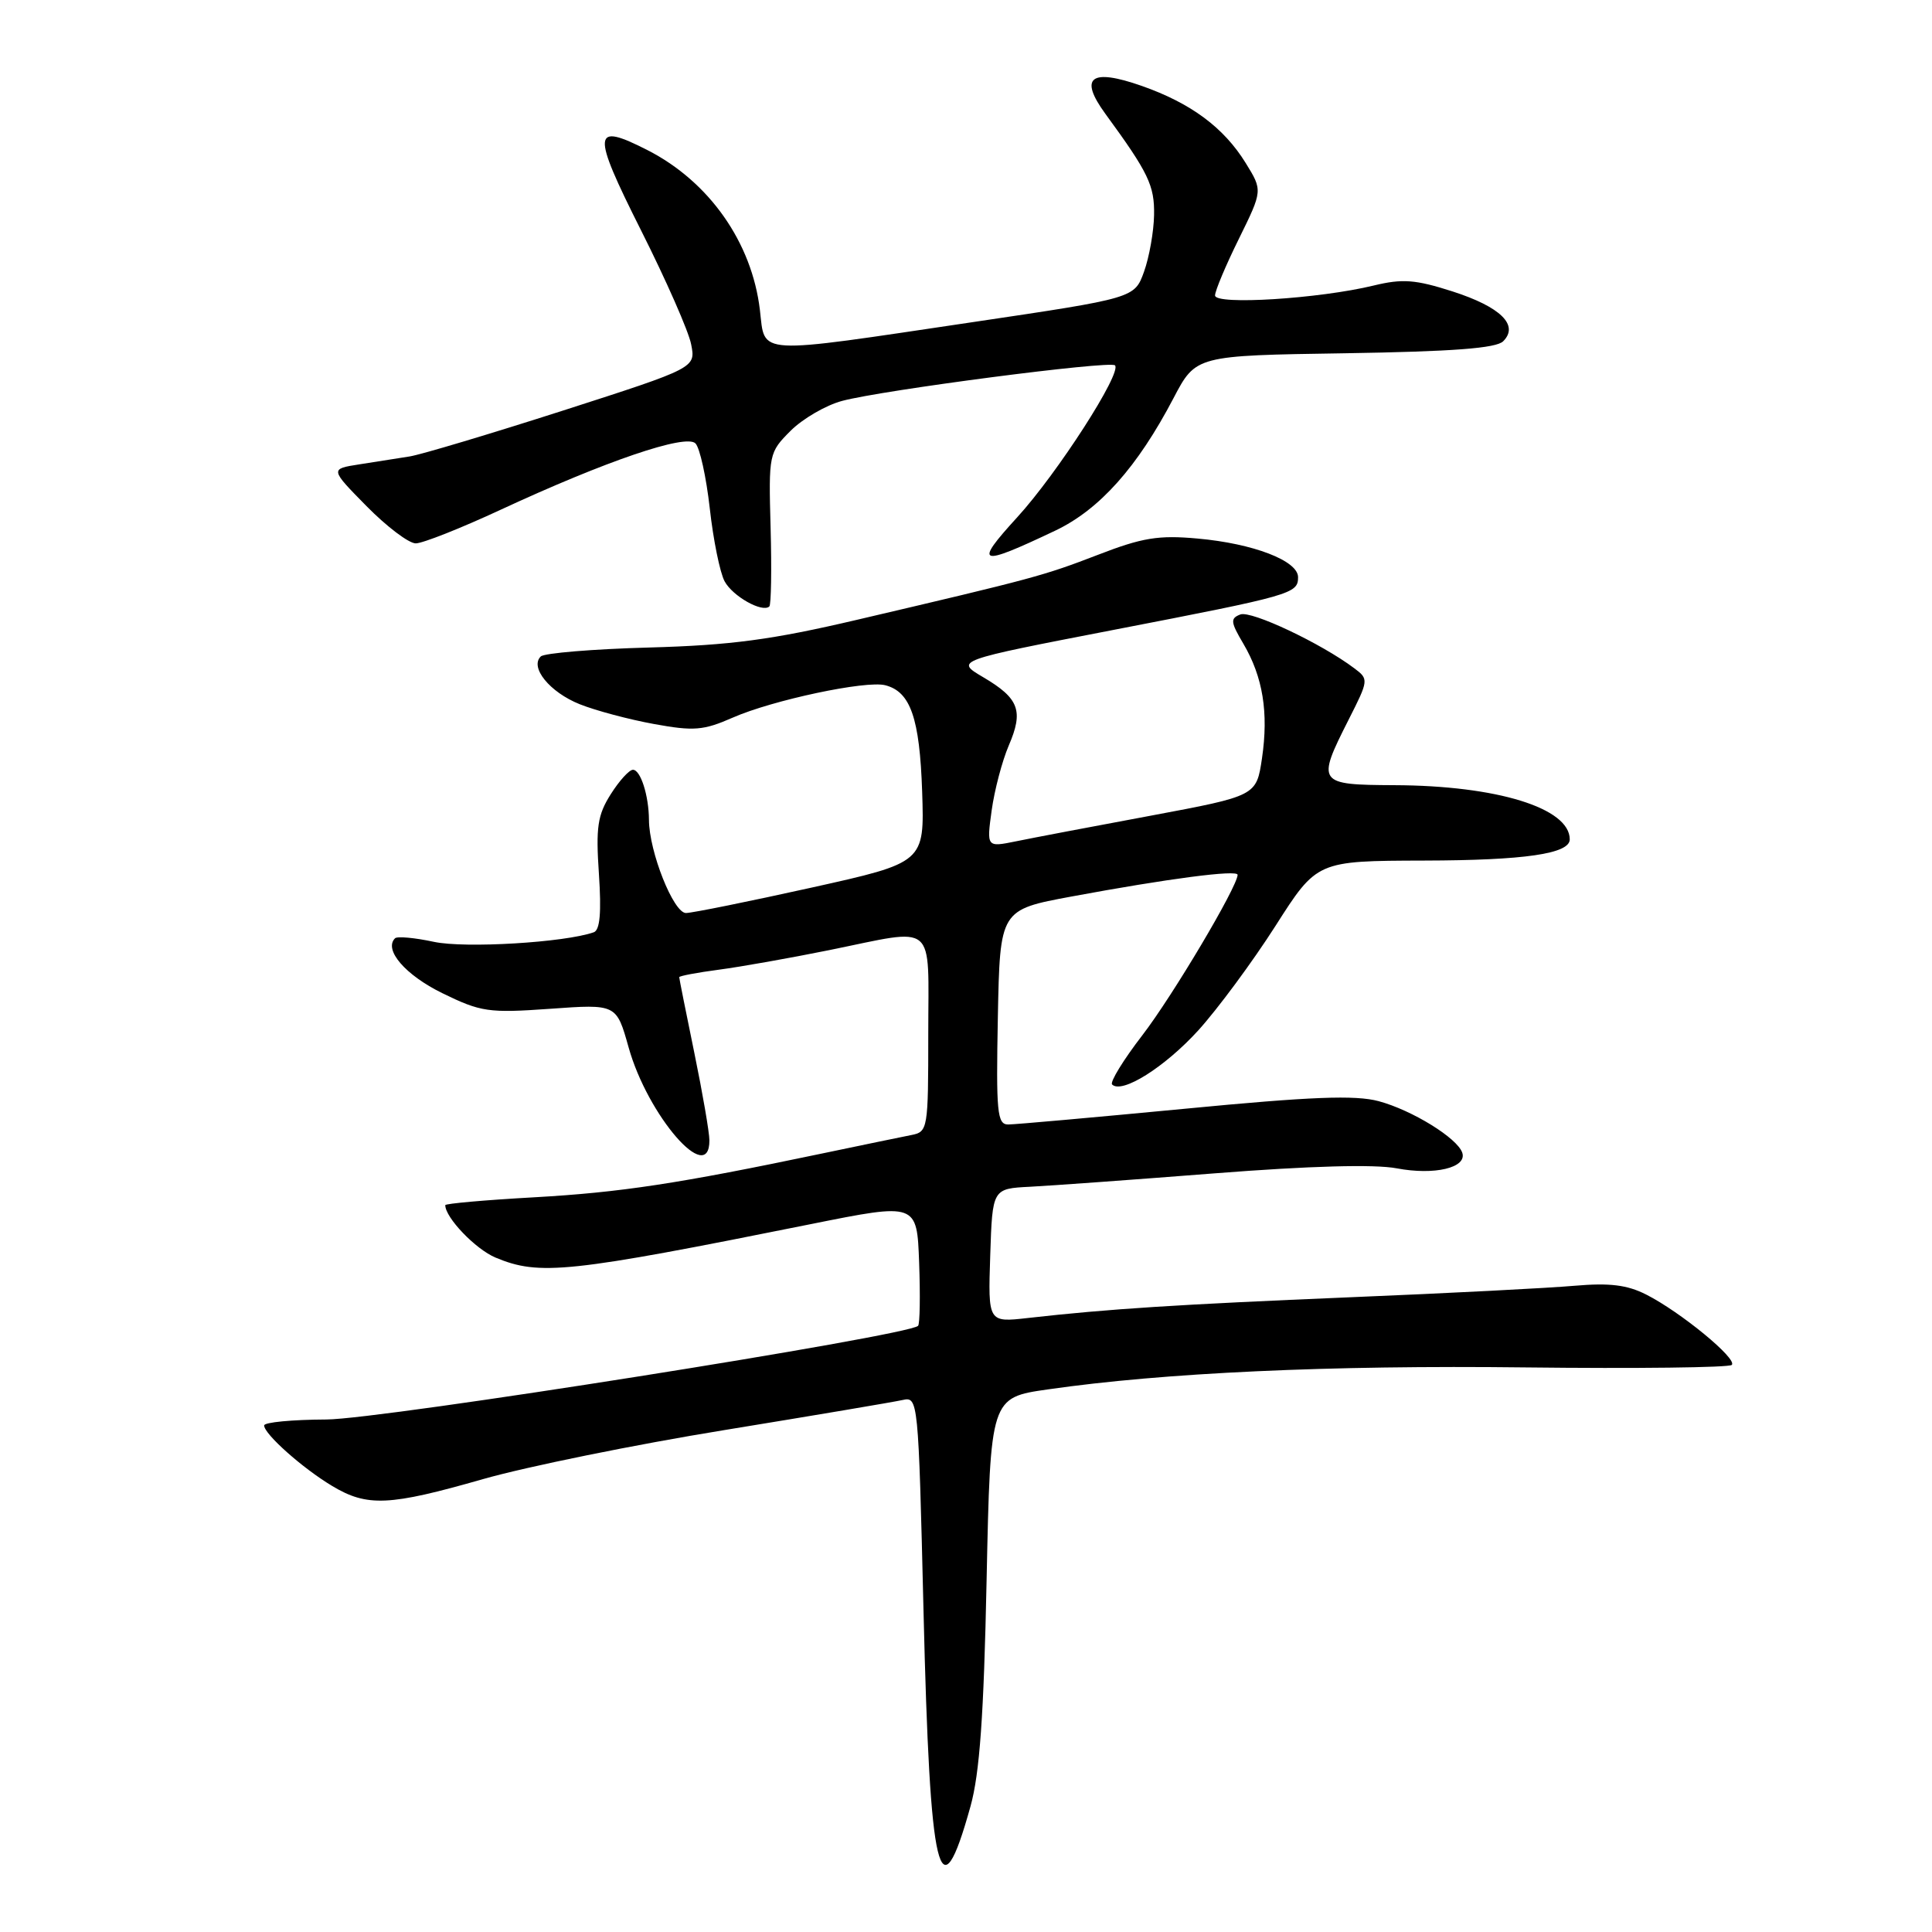 <?xml version="1.0" encoding="UTF-8" standalone="no"?>
<!DOCTYPE svg PUBLIC "-//W3C//DTD SVG 1.1//EN" "http://www.w3.org/Graphics/SVG/1.1/DTD/svg11.dtd" >
<svg xmlns="http://www.w3.org/2000/svg" xmlns:xlink="http://www.w3.org/1999/xlink" version="1.1" viewBox="0 0 256 256">
 <g >
 <path fill="currentColor"
d=" M 128.59 239.37 C 129.81 235.00 130.36 227.35 130.73 209.35 C 131.24 185.19 131.24 185.19 138.87 184.10 C 154.21 181.89 176.11 180.88 202.17 181.19 C 216.83 181.36 229.12 181.21 229.47 180.86 C 230.26 180.07 222.71 173.86 218.14 171.54 C 215.60 170.25 213.28 169.97 208.64 170.37 C 205.26 170.67 191.93 171.36 179.00 171.89 C 156.04 172.85 146.93 173.43 136.21 174.64 C 130.92 175.24 130.92 175.24 131.21 166.37 C 131.50 157.50 131.50 157.50 136.50 157.25 C 139.25 157.11 150.28 156.31 161.00 155.47 C 173.54 154.49 182.13 154.25 185.07 154.81 C 190.07 155.76 194.41 154.73 193.76 152.75 C 193.12 150.81 187.13 147.11 182.68 145.91 C 179.57 145.08 173.76 145.30 156.95 146.92 C 145.00 148.06 134.49 149.00 133.59 149.00 C 132.13 149.00 131.98 147.41 132.22 134.78 C 132.50 120.55 132.50 120.55 142.00 118.79 C 154.77 116.42 164.00 115.21 163.99 115.92 C 163.95 117.53 155.38 131.96 151.37 137.17 C 148.85 140.44 147.05 143.38 147.36 143.70 C 148.65 144.99 154.32 141.42 158.77 136.54 C 161.37 133.67 165.97 127.44 169.00 122.70 C 174.50 114.07 174.50 114.07 188.68 114.03 C 202.04 114.00 208.00 113.13 208.00 111.22 C 208.00 107.07 198.36 104.09 184.75 104.04 C 174.57 103.99 174.43 103.80 178.70 95.36 C 181.36 90.11 181.38 89.99 179.45 88.55 C 175.05 85.24 165.79 80.87 164.35 81.42 C 163.00 81.94 163.05 82.42 164.76 85.31 C 167.34 89.70 168.11 94.42 167.22 100.48 C 166.48 105.46 166.48 105.46 152.49 108.08 C 144.80 109.51 136.75 111.04 134.62 111.48 C 130.73 112.27 130.73 112.27 131.40 107.39 C 131.77 104.70 132.79 100.84 133.66 98.80 C 135.65 94.19 135.04 92.54 130.29 89.74 C 126.54 87.53 126.54 87.53 147.52 83.47 C 171.21 78.89 172.00 78.67 172.00 76.48 C 172.00 74.30 166.07 72.02 158.68 71.36 C 153.51 70.89 151.36 71.24 145.50 73.51 C 138.28 76.29 137.07 76.62 113.50 82.14 C 102.28 84.77 96.82 85.50 86.00 85.80 C 78.58 86.00 72.12 86.54 71.66 86.98 C 70.16 88.42 72.84 91.72 76.81 93.31 C 78.93 94.16 83.37 95.34 86.68 95.94 C 91.94 96.90 93.22 96.79 97.09 95.09 C 102.36 92.77 114.77 90.13 117.31 90.80 C 120.65 91.66 121.86 95.16 122.19 104.89 C 122.50 114.29 122.50 114.29 107.50 117.62 C 99.25 119.45 91.78 120.96 90.90 120.98 C 89.25 121.00 86.01 112.86 85.99 108.64 C 85.97 105.41 84.88 102.00 83.87 102.00 C 83.37 102.00 82.05 103.46 80.92 105.25 C 79.18 108.00 78.94 109.62 79.36 115.81 C 79.70 120.91 79.50 123.24 78.68 123.53 C 74.83 124.89 61.62 125.68 57.50 124.80 C 54.95 124.25 52.62 124.04 52.34 124.33 C 50.82 125.85 53.71 129.20 58.61 131.60 C 63.73 134.10 64.72 134.25 72.90 133.67 C 81.68 133.04 81.68 133.04 83.29 138.77 C 85.82 147.84 94.00 157.25 94.00 151.11 C 94.00 150.07 93.10 144.85 92.00 139.50 C 90.90 134.15 90.00 129.65 90.00 129.48 C 90.00 129.32 92.36 128.87 95.25 128.49 C 98.14 128.11 104.71 126.94 109.86 125.90 C 124.29 122.97 123.00 121.89 123.00 136.98 C 123.00 149.65 122.95 149.97 120.75 150.40 C 119.51 150.64 114.22 151.74 109.00 152.83 C 89.83 156.85 82.25 158.00 70.75 158.65 C 64.29 159.01 59.00 159.48 59.00 159.69 C 59.00 161.34 63.01 165.53 65.67 166.64 C 71.50 169.07 75.26 168.67 107.50 162.19 C 121.50 159.38 121.50 159.38 121.79 167.31 C 121.95 171.68 121.89 175.44 121.65 175.68 C 120.32 177.01 50.54 188.06 43.25 188.09 C 38.71 188.11 35.00 188.46 35.00 188.88 C 35.00 190.02 40.08 194.54 44.00 196.89 C 48.66 199.69 51.57 199.55 64.00 195.99 C 69.78 194.34 84.17 191.41 96.00 189.49 C 107.83 187.56 118.44 185.77 119.59 185.51 C 121.66 185.05 121.69 185.31 122.37 213.45 C 123.22 248.92 124.48 254.16 128.59 239.37 Z  M 102.11 69.98 C 101.84 60.14 101.88 59.97 104.76 57.08 C 106.37 55.48 109.44 53.69 111.59 53.12 C 116.97 51.68 147.09 47.76 147.74 48.41 C 148.70 49.37 140.11 62.72 134.78 68.55 C 128.97 74.91 129.64 75.15 139.81 70.32 C 145.69 67.53 150.71 61.90 155.50 52.75 C 158.46 47.11 158.46 47.11 178.18 46.81 C 192.51 46.58 198.25 46.15 199.18 45.22 C 201.31 43.09 198.85 40.67 192.45 38.61 C 187.54 37.04 185.84 36.91 182.04 37.83 C 174.80 39.59 161.00 40.45 161.00 39.15 C 161.00 38.54 162.42 35.16 164.16 31.64 C 167.31 25.24 167.31 25.24 165.06 21.60 C 162.16 16.90 157.80 13.67 151.28 11.38 C 144.52 9.01 142.93 10.23 146.46 15.07 C 152.19 22.91 152.99 24.58 152.92 28.50 C 152.88 30.70 152.28 34.08 151.59 36.00 C 150.33 39.50 150.33 39.50 128.92 42.68 C 99.71 47.02 101.41 47.12 100.69 41.07 C 99.63 32.12 93.97 24.07 85.81 19.90 C 78.46 16.15 78.36 17.43 84.93 30.50 C 88.25 37.10 91.25 43.90 91.58 45.62 C 92.20 48.74 92.20 48.74 74.64 54.39 C 64.98 57.49 55.82 60.23 54.29 60.48 C 52.76 60.72 49.75 61.19 47.61 61.53 C 43.72 62.14 43.72 62.14 48.57 67.07 C 51.24 69.78 54.17 72.00 55.09 72.00 C 56.00 72.00 61.08 69.99 66.37 67.53 C 80.30 61.07 90.87 57.47 92.15 58.75 C 92.73 59.33 93.58 63.20 94.05 67.37 C 94.51 71.53 95.40 75.88 96.01 77.02 C 97.08 79.01 101.01 81.22 101.94 80.36 C 102.18 80.14 102.26 75.47 102.11 69.98 Z "/>
</g>
</svg>